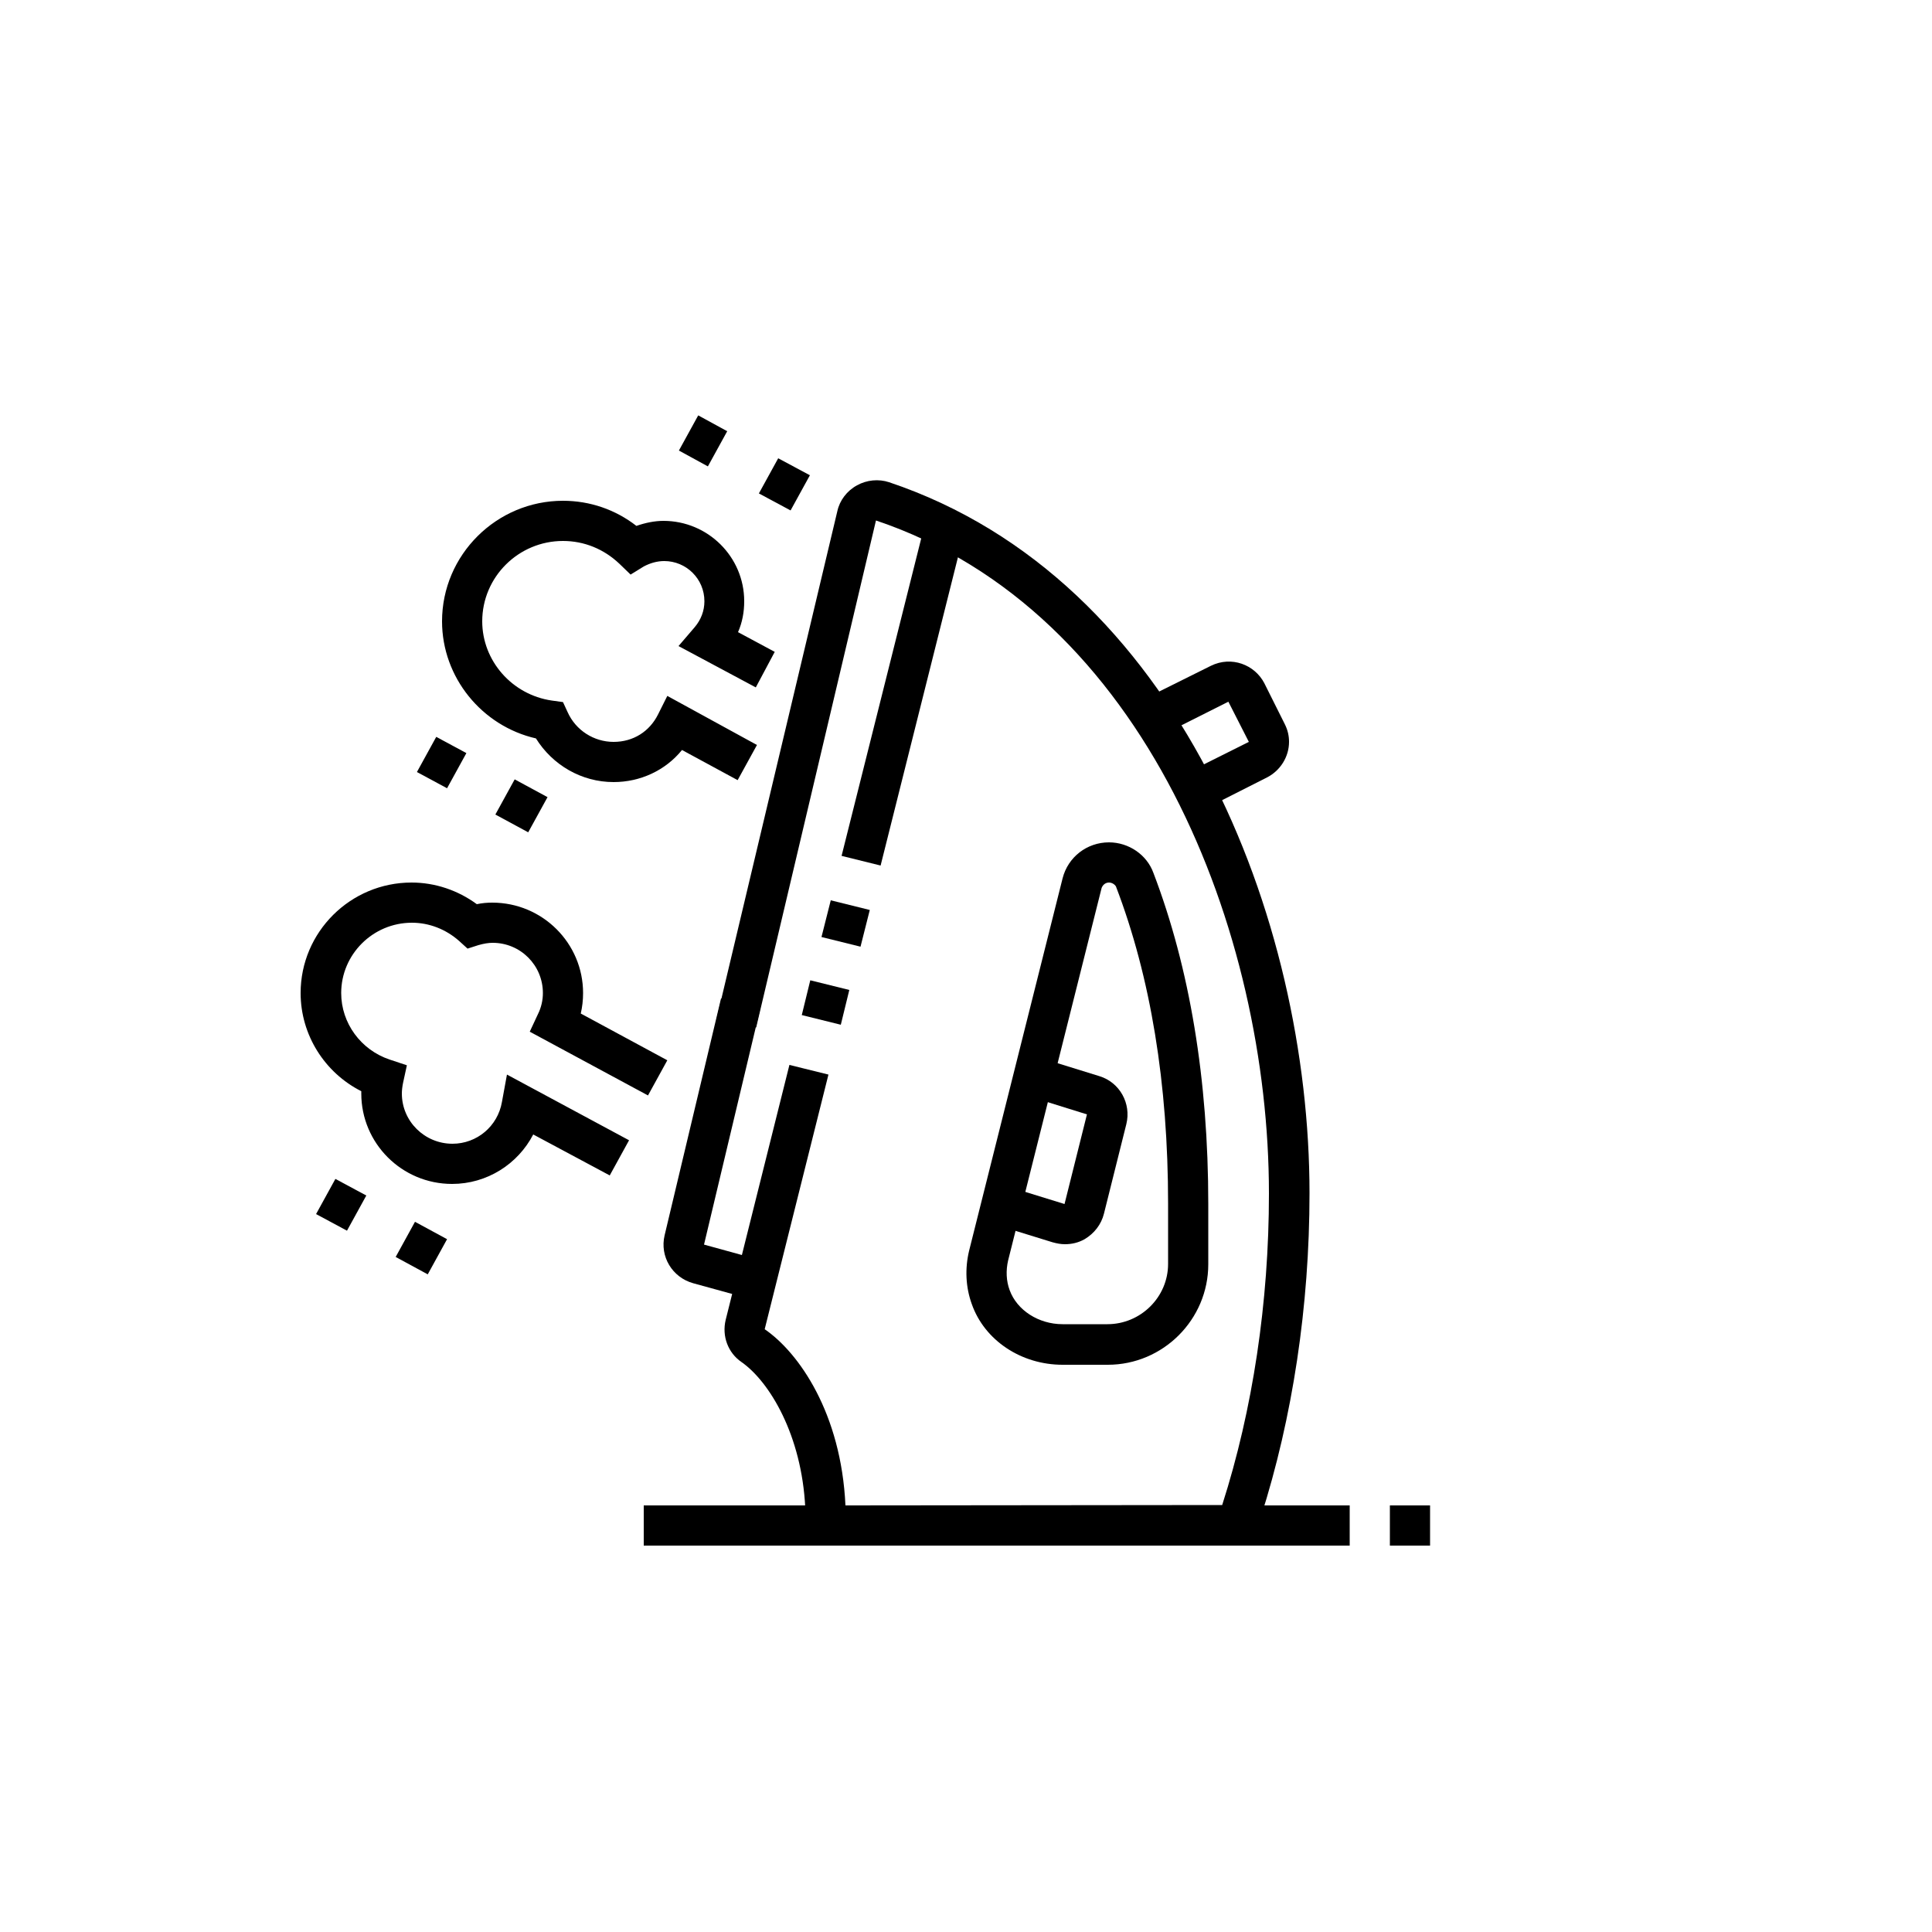 <?xml version="1.0" encoding="utf-8"?>
<!-- Generator: Adobe Illustrator 27.3.1, SVG Export Plug-In . SVG Version: 6.00 Build 0)  -->
<svg version="1.1" id="Layer_1" xmlns="http://www.w3.org/2000/svg" xmlns:xlink="http://www.w3.org/1999/xlink" x="0px" y="0px"
	 viewBox="0 0 50 50" style="enable-background:new 0 0 50 50;" xml:space="preserve">
<style type="text/css">
	.st0{fill:none;}
	.st1{stroke:#000000;stroke-miterlimit:10;}
	.st2{stroke:#000000;stroke-width:0.75;stroke-miterlimit:10;}
	.st3{clip-path:url(#SVGID_00000120534050029870742430000016557290515605557137_);}
	.st4{clip-path:url(#SVGID_00000103259050467883512490000009392653405744935582_);}
	.st5{fill:#FFFFFF;}
	.st6{clip-path:url(#SVGID_00000116216747616016034050000006000350792278842551_);}
	.st7{fill:#231F20;}
	.st8{clip-path:url(#SVGID_00000175286449308779709900000012752194619594246836_);}
	.st9{clip-path:url(#SVGID_00000160891095149404472210000015074310772655861920_);}
	.st10{clip-path:url(#SVGID_00000003106404814031204430000012958220449606225837_);}
	.st11{clip-path:url(#SVGID_00000155834633535980261880000001488145086124583831_);}
	.st12{clip-path:url(#SVGID_00000020376803996941045230000003087130343454058941_);}
	.st13{clip-path:url(#SVGID_00000004522118079763210820000002049199290437842594_);}
	.st14{clip-path:url(#SVGID_00000116222335410163497840000004188572337769366657_);}
	.st15{clip-path:url(#SVGID_00000167378023719185993170000012621036695185342872_);}
	.st16{clip-path:url(#SVGID_00000173149632353814423760000013586228432860862112_);}
	.st17{clip-path:url(#SVGID_00000155852441334011077500000011611320950024172942_);}
	.st18{clip-path:url(#SVGID_00000014634755849393888320000017837147627593590947_);}
	.st19{clip-path:url(#SVGID_00000183945032426975104250000013052682248156028599_);}
	.st20{clip-path:url(#SVGID_00000121979883620998737770000016218586594727666354_);}
	.st21{clip-path:url(#SVGID_00000111899430551705940860000011148978948787832455_);}
	.st22{clip-path:url(#SVGID_00000089575306186770077620000007397368454540194233_);}
	.st23{clip-path:url(#SVGID_00000030448117507812970000000016679834793125245598_);}
	.st24{clip-path:url(#SVGID_00000155827434428450306300000002701923054437869478_);}
	.st25{clip-path:url(#SVGID_00000008129251289103685420000006734770978012832921_);}
	.st26{clip-path:url(#SVGID_00000075884525552597176660000003266317039496255655_);}
	.st27{clip-path:url(#SVGID_00000034795082730763632040000008113889130842557867_);}
	.st28{clip-path:url(#SVGID_00000105385249163149744960000018403449202038423689_);}
	.st29{clip-path:url(#SVGID_00000035526547076620861480000006522232417446767238_);}
	.st30{clip-path:url(#SVGID_00000096745252199758037590000011966847528123374249_);}
	.st31{fill-rule:evenodd;clip-rule:evenodd;}
	.st32{clip-path:url(#SVGID_00000064334508322350272480000014680984734583115684_);}
	.st33{clip-path:url(#SVGID_00000050625720879995499120000005685170225053945524_);}
	.st34{stroke:#000000;stroke-width:0.5;stroke-miterlimit:10;}
	.st35{clip-path:url(#SVGID_00000106149073437140025310000015815488999394563483_);}
	.st36{clip-path:url(#SVGID_00000072242272357206035330000002933933926782266545_);}
	.st37{clip-path:url(#SVGID_00000085226389699936659360000014358445983304086195_);}
	.st38{fill:#1A1A1A;}
	.st39{clip-path:url(#SVGID_00000162314575420684668700000015667943516606866073_);}
	.st40{clip-path:url(#SVGID_00000036955525605288037900000011978757076675665820_);}
	.st41{clip-path:url(#SVGID_00000059301087383385546740000018323390404554042278_);}
	.st42{clip-path:url(#SVGID_00000067954905871346798670000012247853747557254803_);}
	.st43{clip-path:url(#SVGID_00000058560817540628783340000001416950346301131918_);}
	.st44{clip-path:url(#SVGID_00000102536963413790330520000011167639241967170204_);}
	.st45{clip-path:url(#SVGID_00000163067633497951004290000010857588239864237957_);}
	.st46{clip-path:url(#SVGID_00000047748613578238407000000015897584473222590606_);}
	.st47{clip-path:url(#SVGID_00000013171687584398352060000007588227745546955430_);}
	.st48{fill:#F1F1F1;}
	.st49{fill:#E8E8E8;}
	.st50{fill:#FEFEFE;}
	.st51{fill:#CCCCCC;}
	.st52{fill:#B3B3B3;}
	.st53{fill:#E6E6E6;}
	.st54{fill:#EBEBEB;}
	.st55{fill:#EEEEEE;}
	.st56{fill:#F8F8F8;}
	.st57{fill:#FBFBFB;}
	.st58{fill:#383838;}
	.st59{fill:#232323;}
	.st60{fill:#F6F6F6;}
	.st61{fill:#535353;}
	.st62{fill:#0A0A0A;}
	.st63{fill:#F5F5F5;}
	.st64{fill:#818181;}
	.st65{fill:#4A4A4A;}
	.st66{fill:#999999;}
	.st67{fill:url(#SVGID_00000124141418934809030220000002621944729273356207_);}
	.st68{fill:url(#SVGID_00000000943040212223886080000012156609775214748575_);}
	.st69{fill:#0E0E0D;}
	.st70{fill:#333333;}
	.st71{fill:#808080;}
	.st72{fill:url(#SVGID_00000108296305131360820380000013850870377414376853_);}
	.st73{fill:#666666;}
	.st74{fill:url(#SVGID_00000145060405149482405650000012901451263133985949_);}
	.st75{fill:url(#SVGID_00000085213973230769174470000002398946698272102335_);}
	.st76{fill:url(#SVGID_00000102506556510192027090000008981096259541929639_);}
	.st77{fill:url(#SVGID_00000161623365426571651820000008031482566139113637_);}
	.st78{fill:url(#SVGID_00000062885581444329075490000018034262177894072460_);}
	.st79{clip-path:url(#SVGID_00000026875515254262065530000007864970388135341455_);}
	.st80{clip-path:url(#SVGID_00000043445604265955706240000009035995308946998173_);}
	.st81{clip-path:url(#SVGID_00000051369514157614893210000017825003941686264715_);}
	.st82{clip-path:url(#SVGID_00000039819382779122508400000002954191140065540527_);}
	.st83{clip-path:url(#SVGID_00000050634896804821279840000012598758897253386917_);}
	.st84{fill:#241F20;stroke:#000000;stroke-width:0.5;stroke-miterlimit:10;}
	.st85{clip-path:url(#SVGID_00000054258587815495735830000000625594293507055760_);}
	.st86{clip-path:url(#SVGID_00000183210823921673421000000001149778748370594741_);}
	.st87{clip-path:url(#SVGID_00000165199567275607839810000000010257414378715042_);}
	.st88{clip-path:url(#SVGID_00000088109226705476478750000015002661836757864339_);}
	.st89{clip-path:url(#SVGID_00000026139401814566987850000011175986345740538506_);}
	.st90{clip-path:url(#SVGID_00000144300812324955969440000011325532116133972646_);}
	.st91{clip-path:url(#SVGID_00000027594772427774880620000011370164649909829782_);}
	.st92{clip-path:url(#SVGID_00000026846271263103664530000009260673105003216780_);}
	.st93{clip-path:url(#SVGID_00000156588898089429307270000007045623911372904838_);}
	.st94{clip-path:url(#SVGID_00000058582108714177624100000014515393165429291711_);}
	.st95{clip-path:url(#SVGID_00000129923147730971725760000000508436556889921937_);}
	.st96{clip-path:url(#SVGID_00000136388962632074969230000001945086406866270141_);}
	.st97{clip-path:url(#SVGID_00000103235441935524010450000015704119742455278998_);}
	.st98{clip-path:url(#SVGID_00000058561469460654016410000002775400855334313652_);}
	.st99{clip-path:url(#SVGID_00000045582697006033158950000006660717073242982280_);}
	.st100{clip-path:url(#SVGID_00000009590329404060951870000013623229682255557762_);}
	.st101{clip-path:url(#SVGID_00000006696976578486376600000009369499118609547937_);}
	.st102{clip-path:url(#SVGID_00000137104932835276784690000000338868220391014825_);}
	.st103{clip-path:url(#SVGID_00000060007453298156616770000000808835175638640787_);}
	.st104{clip-path:url(#SVGID_00000080176780621944643400000008326505254234475672_);}
	.st105{clip-path:url(#SVGID_00000023259437581323808290000012127514668204941493_);}
	.st106{clip-path:url(#SVGID_00000145035654682881485960000016829278063706132393_);}
	.st107{clip-path:url(#SVGID_00000066496841686820653470000016423986854276535689_);}
	.st108{clip-path:url(#SVGID_00000053543911324773104220000008290364719710069397_);}
	.st109{clip-path:url(#SVGID_00000070082071385443468180000008370085664345176462_);}
	.st110{clip-path:url(#SVGID_00000054951377540169616900000002847381246002944922_);}
	.st111{clip-path:url(#SVGID_00000027589567724787119370000006641081667691420072_);}
	.st112{clip-path:url(#SVGID_00000090281014524091797030000013741737167260395939_);}
	.st113{clip-path:url(#SVGID_00000043449811317896854620000013858227219826138247_);}
	.st114{clip-path:url(#SVGID_00000070096698115229818940000000514741273623721126_);}
	.st115{fill:#FFFFFF;stroke:#000000;stroke-miterlimit:10;}
	.st116{clip-path:url(#SVGID_00000023973623807657525570000013272191768546904979_);}
	.st117{clip-path:url(#SVGID_00000036971937248512951540000008149375902560987834_);}
	.st118{fill:none;stroke:#010101;stroke-miterlimit:10;}
	.st119{fill:#010101;stroke:#000000;stroke-miterlimit:10;}
	.st120{clip-path:url(#SVGID_00000082341600880406251360000017823765559040698045_);}
	.st121{fill:#010101;stroke:#010101;stroke-miterlimit:10;}
	.st122{clip-path:url(#SVGID_00000183236686074781665660000001493198641530737816_);}
	.st123{clip-path:url(#SVGID_00000142889464570833165020000013538054874857673370_);}
	.st124{clip-path:url(#SVGID_00000009581814616950172150000011212128520244265132_);}
	.st125{clip-path:url(#SVGID_00000138575558729262574590000006639129160735159185_);}
	.st126{clip-path:url(#SVGID_00000128475394106563676110000007739709582792554937_);}
	.st127{fill:none;stroke:#000000;stroke-width:3;stroke-miterlimit:10;}
	.st128{clip-path:url(#SVGID_00000080920991940244179660000018424541318570569364_);}
	.st129{clip-path:url(#SVGID_00000068661776190551304530000015955642154655974836_);}
	.st130{clip-path:url(#SVGID_00000126290488564193630510000016303637280058237326_);}
	.st131{clip-path:url(#SVGID_00000003818621762005948970000018184622709791666817_);}
	.st132{fill:#040606;}
	.st133{clip-path:url(#SVGID_00000064347202415266208820000005883965941182207650_);}
	.st134{clip-path:url(#SVGID_00000176755485839341657230000000344781576571581848_);}
	.st135{clip-path:url(#SVGID_00000061468374334119771080000013836122302668347018_);}
	.st136{clip-path:url(#SVGID_00000048470008368252508420000007151094091211165870_);}
	.st137{clip-path:url(#SVGID_00000175318041175804329600000015331404873670858884_);}
	.st138{clip-path:url(#SVGID_00000023264938881255179350000013223864592009777030_);}
	.st139{clip-path:url(#SVGID_00000163766341800296846420000003479170049193283464_);}
	.st140{fill:#FFFFFF;stroke:#000000;stroke-width:1.5;stroke-miterlimit:10;}
	.st141{clip-path:url(#SVGID_00000106834399488019462890000003824411562223659939_);}
	.st142{fill:#BDBCBC;}
	.st143{clip-path:url(#SVGID_00000139985884682774076960000003592545013664872335_);}
	.st144{fill:#2E2A2B;}
	.st145{clip-path:url(#SVGID_00000080929289428115804610000016093010232439955349_);}
	.st146{clip-path:url(#SVGID_00000124848510643287087210000013442573752319612550_);}
	.st147{clip-path:url(#SVGID_00000134952436695047218110000014862486560639967129_);}
	.st148{clip-path:url(#SVGID_00000113316945765411577080000001838948792962098618_);}
	.st149{clip-path:url(#SVGID_00000038401523462613852200000013876996258422493868_);}
	.st150{fill:#272324;}
	.st151{clip-path:url(#SVGID_00000040574836663249473480000011684498654304458114_);}
	.st152{clip-path:url(#SVGID_00000132086400996361217680000011647500569405713070_);}
	.st153{clip-path:url(#SVGID_00000121976005900139468000000006668333618392149695_);}
	.st154{clip-path:url(#SVGID_00000065755665344420667530000004580635109683246483_);}
	.st155{clip-path:url(#SVGID_00000173123232796923739920000010457252316971324066_);}
	.st156{clip-path:url(#SVGID_00000000925486790971338230000014370619962771490961_);}
	.st157{fill:none;stroke:#000000;stroke-width:0.874;stroke-linecap:round;stroke-linejoin:round;stroke-miterlimit:10;}
	.st158{clip-path:url(#SVGID_00000121242553350328826400000014817008027977878418_);}
	.st159{clip-path:url(#SVGID_00000101795731799299404920000017461698091327653776_);}
	.st160{clip-path:url(#SVGID_00000052817397823455514930000009162227590298158466_);}
	.st161{clip-path:url(#SVGID_00000142168294761653343880000005014050806406806661_);}
	.st162{clip-path:url(#SVGID_00000051366594696706307880000009621001246687332992_);}
	.st163{clip-path:url(#SVGID_00000031188956267123260110000012498186575849855382_);}
	.st164{clip-path:url(#SVGID_00000162314213367864320650000008219492282437859003_);}
	.st165{clip-path:url(#SVGID_00000134243886434317634030000001801675489527119488_);}
	.st166{clip-path:url(#SVGID_00000008109575056919925330000007659514370521109143_);}
	.st167{clip-path:url(#SVGID_00000162351901623918728310000005815730231876569012_);}
	.st168{clip-path:url(#SVGID_00000058583093287093311540000009074270774124428223_);}
	.st169{clip-path:url(#SVGID_00000122000212160804985670000015625689090998228369_);}
	.st170{clip-path:url(#SVGID_00000044883297907829449630000001964343652547545483_);}
	.st171{clip-path:url(#SVGID_00000036931390299444888710000011550732343506713226_);}
	.st172{clip-path:url(#SVGID_00000041263228453679970600000010084734525221261734_);}
	.st173{clip-path:url(#SVGID_00000094597336643056998020000017994843916811493510_);}
	.st174{clip-path:url(#SVGID_00000037666099101683877050000001754283269053438611_);}
	.st175{clip-path:url(#SVGID_00000063610201496601185550000008046415361966255754_);}
	.st176{clip-path:url(#SVGID_00000031181859472107716490000002909865295748040633_);}
	.st177{clip-path:url(#SVGID_00000171694189346788088370000005767684632327266212_);}
	.st178{clip-path:url(#SVGID_00000121244735899698296970000016866250134704743328_);}
	.st179{clip-path:url(#SVGID_00000126285979029045750050000009474902573867837614_);}
	.st180{clip-path:url(#SVGID_00000011002586214336787130000017620500876010387128_);}
	.st181{clip-path:url(#SVGID_00000040558464104794252830000012626360029140131474_);}
	.st182{clip-path:url(#SVGID_00000120545897058715731530000002114966848603117699_);}
	.st183{clip-path:url(#SVGID_00000093871776535860687700000018044351314421735335_);}
	.st184{clip-path:url(#SVGID_00000165928687918993908940000016328739888261998510_);}
	.st185{clip-path:url(#SVGID_00000092445249593394492270000011111633992104746685_);}
	.st186{clip-path:url(#SVGID_00000086669058895976083950000006844226246091088791_);}
	.st187{clip-path:url(#SVGID_00000145739131235726779680000006849097781646489522_);}
	.st188{clip-path:url(#SVGID_00000139286253293420723920000002673444696738737309_);}
	.st189{clip-path:url(#SVGID_00000005255303802394225110000010349697742373934746_);}
	.st190{clip-path:url(#SVGID_00000163069011179377758460000017033304226397180800_);}
	.st191{clip-path:url(#SVGID_00000034782836988847006330000012562094150997171885_);}
	.st192{clip-path:url(#SVGID_00000076574549147072559430000011316977728233363642_);}
	.st193{clip-path:url(#SVGID_00000054970165840369936000000002096585084013539985_);}
	.st194{clip-path:url(#SVGID_00000114784507159445538850000016012237092011995308_);}
	.st195{clip-path:url(#SVGID_00000163039356640091755120000011291598183792008579_);}
	.st196{fill:#E5E5E5;}
	.st197{fill:#1D1D1B;}
	.st198{fill:none;stroke:#000000;stroke-miterlimit:10;}
	.st199{fill:#FEFEFE;stroke:#000000;stroke-miterlimit:10;}
	.st200{clip-path:url(#SVGID_00000143600203338995233120000012368911645403069335_);}
	.st201{clip-path:url(#SVGID_00000152949518457390411700000012454546941462251415_);}
	.st202{clip-path:url(#SVGID_00000050638539333289311140000004274791372899802303_);}
	.st203{fill:#231F1F;}
	.st204{fill:#020000;}
	.st205{clip-path:url(#SVGID_00000123414984475174021460000017733715352694862227_);}
	.st206{clip-path:url(#SVGID_00000108269656954294583760000008440625063760845707_);}
	.st207{clip-path:url(#SVGID_00000044159329566164919290000017927967232944476344_);}
	.st208{clip-path:url(#SVGID_00000163763356546668143820000012461751837796731314_);}
	.st209{fill:#050000;}
	.st210{clip-path:url(#SVGID_00000015313883849192230360000000647917426324351632_);}
	.st211{clip-path:url(#SVGID_00000108998737038548963270000013207294259638488762_);}
	.st212{clip-path:url(#SVGID_00000039844794929122580490000015248890606384678537_);}
	.st213{clip-path:url(#SVGID_00000054244102645762571390000000993639856870441350_);}
	.st214{clip-path:url(#SVGID_00000129917215916133851450000017182301461944541082_);}
	.st215{clip-path:url(#SVGID_00000130644158648477685920000000523917901350209441_);}
	.st216{fill:#12100F;}
	.st217{clip-path:url(#SVGID_00000006691564100129813760000015076543974264168083_);}
	.st218{clip-path:url(#SVGID_00000117650028757456407790000007379063779840425104_);}
	.st219{fill:none;stroke:#000000;stroke-width:0.5;stroke-miterlimit:10;}
	.st220{clip-path:url(#SVGID_00000062183216197513164010000003061433683935054514_);}
	.st221{clip-path:url(#SVGID_00000127028511003616137470000003110893053668869306_);}
	.st222{clip-path:url(#SVGID_00000143601753388972235870000011178848062835242666_);}
	.st223{clip-path:url(#SVGID_00000038409683315250881370000001210382011098560647_);}
	.st224{fill:none;stroke:#000000;stroke-width:0.25;stroke-miterlimit:10;}
	.st225{clip-path:url(#SVGID_00000113355546049693715720000004128615355175693745_);}
	.st226{clip-path:url(#SVGID_00000109738663679905393110000008466380798685402784_);}
	.st227{clip-path:url(#SVGID_00000047030665332583654100000013859583461901214635_);}
</style>
<g>
	<rect x="17.85" y="11.72" class="st0" width="16.58" height="28.28"/>
	<g>
		<path d="M31.63,40h-9.75c-0.56,0-1.01-0.43-1.04-0.98c-0.09-1.87-0.92-3.26-1.65-3.77c-0.35-0.24-0.51-0.67-0.41-1.09l1.65-6.6
			l1.01,0.25l-1.65,6.59c0.89,0.61,1.98,2.18,2.09,4.56l9.75-0.01c0.79-2.46,1.21-5.25,1.21-8.06c0-6.74-3.18-15.07-10.17-17.42
			l-3.1,13.12l-1.02-0.24l3.12-13.12c0.06-0.28,0.25-0.53,0.51-0.67c0.25-0.14,0.56-0.17,0.83-0.08c7.48,2.51,10.88,11.3,10.88,18.4
			c0,2.92-0.44,5.82-1.26,8.38C32.49,39.71,32.09,40,31.63,40z"/>
	</g>
	<path d="M20.75,26.27l0.22-0.9l1.01,0.25l-0.22,0.9L20.75,26.27z"/>
	<path d="M21.26,24.25l0.24-0.95l1.01,0.25l-0.24,0.95L21.26,24.25z"/>
	<path d="M21.78,22.15l2.16-8.61l1.01,0.25l-2.16,8.61L21.78,22.15z"/>
	<path d="M28.67,35.32H27.5c-1.07,0-2.02-0.63-2.35-1.57c-0.16-0.44-0.18-0.92-0.07-1.38l2.42-9.64c0.14-0.55,0.63-0.93,1.2-0.93
		c0.51,0,0.98,0.32,1.15,0.79c0.94,2.46,1.42,5.35,1.42,8.57v1.56C31.27,34.15,30.1,35.32,28.67,35.32L28.67,35.32z M28.7,22.84
		c-0.09,0-0.16,0.06-0.19,0.14l-2.42,9.64c-0.06,0.26-0.05,0.53,0.04,0.77c0.19,0.52,0.75,0.88,1.37,0.88h1.16
		c0.86,0,1.57-0.7,1.57-1.56v-1.56c0-3.1-0.45-5.86-1.35-8.21C28.85,22.89,28.78,22.84,28.7,22.84z"/>
	<path d="M31.15,20.95l-0.47-0.93l1.64-0.82l-0.53-1.04l-1.75,0.88l-0.47-0.93l1.77-0.88c0.53-0.26,1.13-0.03,1.38,0.45l0.53,1.06
		c0.08,0.16,0.11,0.31,0.11,0.46c0,0.38-0.22,0.74-0.57,0.92L31.15,20.95z"/>
	<path d="M27.56,32.2c-0.11,0-0.21-0.02-0.32-0.05l-1.49-0.46l0.31-0.99l1.49,0.46l0.58-2.32l-1.54-0.48l0.31-0.99l1.55,0.48
		c0.53,0.16,0.83,0.71,0.7,1.24l-0.58,2.32c-0.07,0.28-0.25,0.51-0.5,0.66C27.91,32.16,27.74,32.2,27.56,32.2z"/>
	<rect x="7.77" y="22.44" class="st0" width="10.08" height="8.78"/>
	<g>
		<path d="M11.7,30.64c-1.3,0-2.35-1.05-2.35-2.34c0-0.02,0-0.04,0-0.06c-0.95-0.48-1.57-1.46-1.57-2.54c0-1.58,1.29-2.86,2.87-2.86
			c0.61,0,1.2,0.2,1.69,0.56c0.14-0.03,0.27-0.04,0.4-0.04c1.3,0,2.35,1.05,2.35,2.34c0,0.18-0.02,0.36-0.06,0.53l2.24,1.21
			l-0.5,0.91l-3.06-1.65l0.21-0.45c0.09-0.18,0.13-0.37,0.13-0.55c0-0.72-0.58-1.3-1.3-1.3c-0.11,0-0.23,0.02-0.37,0.06l-0.28,0.09
			l-0.22-0.2c-0.34-0.3-0.77-0.47-1.22-0.47c-1.01,0-1.83,0.82-1.83,1.82c0,0.78,0.51,1.47,1.25,1.72l0.45,0.15l-0.1,0.46
			c-0.02,0.1-0.03,0.19-0.03,0.27c0,0.72,0.59,1.3,1.31,1.3c0.63,0,1.17-0.45,1.28-1.08l0.13-0.71l3.16,1.7l-0.5,0.91l-1.98-1.06
			C13.4,30.13,12.6,30.64,11.7,30.64z"/>
	</g>
	<path d="M10.24,32.53l0.5-0.91l0.83,0.45l-0.5,0.91L10.24,32.53z"/>
	<path d="M8.18,31.42l0.5-0.91l0.8,0.43l-0.5,0.91L8.18,31.42z"/>
	<path d="M12.82,21.08l0.5-0.91l0.85,0.46l-0.5,0.91L12.82,21.08z"/>
	<path d="M10.79,19.98l0.5-0.91l0.78,0.42l-0.5,0.91L10.79,19.98z"/>
	<path d="M19.64,12.77l0.5-0.91l0.82,0.44l-0.5,0.91L19.64,12.77z"/>
	<rect x="16.88" y="10.74" class="st0" width="1.95" height="1.95"/>
	<g>
		<path d="M17.57,11.66l0.5-0.91l0.75,0.41l-0.5,0.91L17.57,11.66z"/>
	</g>
	<path d="M15.88,20.24c-0.83,0-1.58-0.44-2.01-1.13c-1.4-0.32-2.43-1.58-2.43-3.03c0-1.72,1.41-3.12,3.13-3.12
		c0.7,0,1.36,0.23,1.9,0.65c0.23-0.08,0.47-0.13,0.7-0.13c1.15,0,2.09,0.93,2.09,2.08c0,0.28-0.05,0.55-0.16,0.8l0.95,0.51
		l-0.49,0.92l-2-1.07l0.42-0.49c0.16-0.19,0.25-0.42,0.25-0.67c0-0.58-0.47-1.04-1.04-1.04c-0.18,0-0.36,0.05-0.53,0.14l-0.34,0.21
		l-0.29-0.28C15.63,14.21,15.12,14,14.57,14c-1.15,0-2.09,0.93-2.09,2.08c0,1.02,0.77,1.9,1.8,2.05l0.29,0.04l0.12,0.26
		c0.21,0.47,0.68,0.77,1.19,0.77s0.93-0.27,1.15-0.71l0.24-0.48l2.32,1.27l-0.5,0.91l-1.44-0.78
		C17.22,19.94,16.57,20.24,15.88,20.24z"/>
	<rect x="15.9" y="38.05" class="st0" width="19.5" height="1.95"/>
	<g>
		<path d="M16.66,38.96h18.27V40H16.66V38.96z"/>
	</g>
	<rect x="35.41" y="38.05" class="st0" width="1.62" height="1.95"/>
	<g>
		<path d="M35.97,38.96h1.04V40h-1.04V38.96z"/>
	</g>
	<path d="M19.43,33.62l-1.49-0.41c-0.54-0.15-0.87-0.69-0.74-1.24l1.46-6.13l1.02,0.24l-1.46,6.13l1.49,0.41L19.43,33.62z"/>
</g>
</svg>
